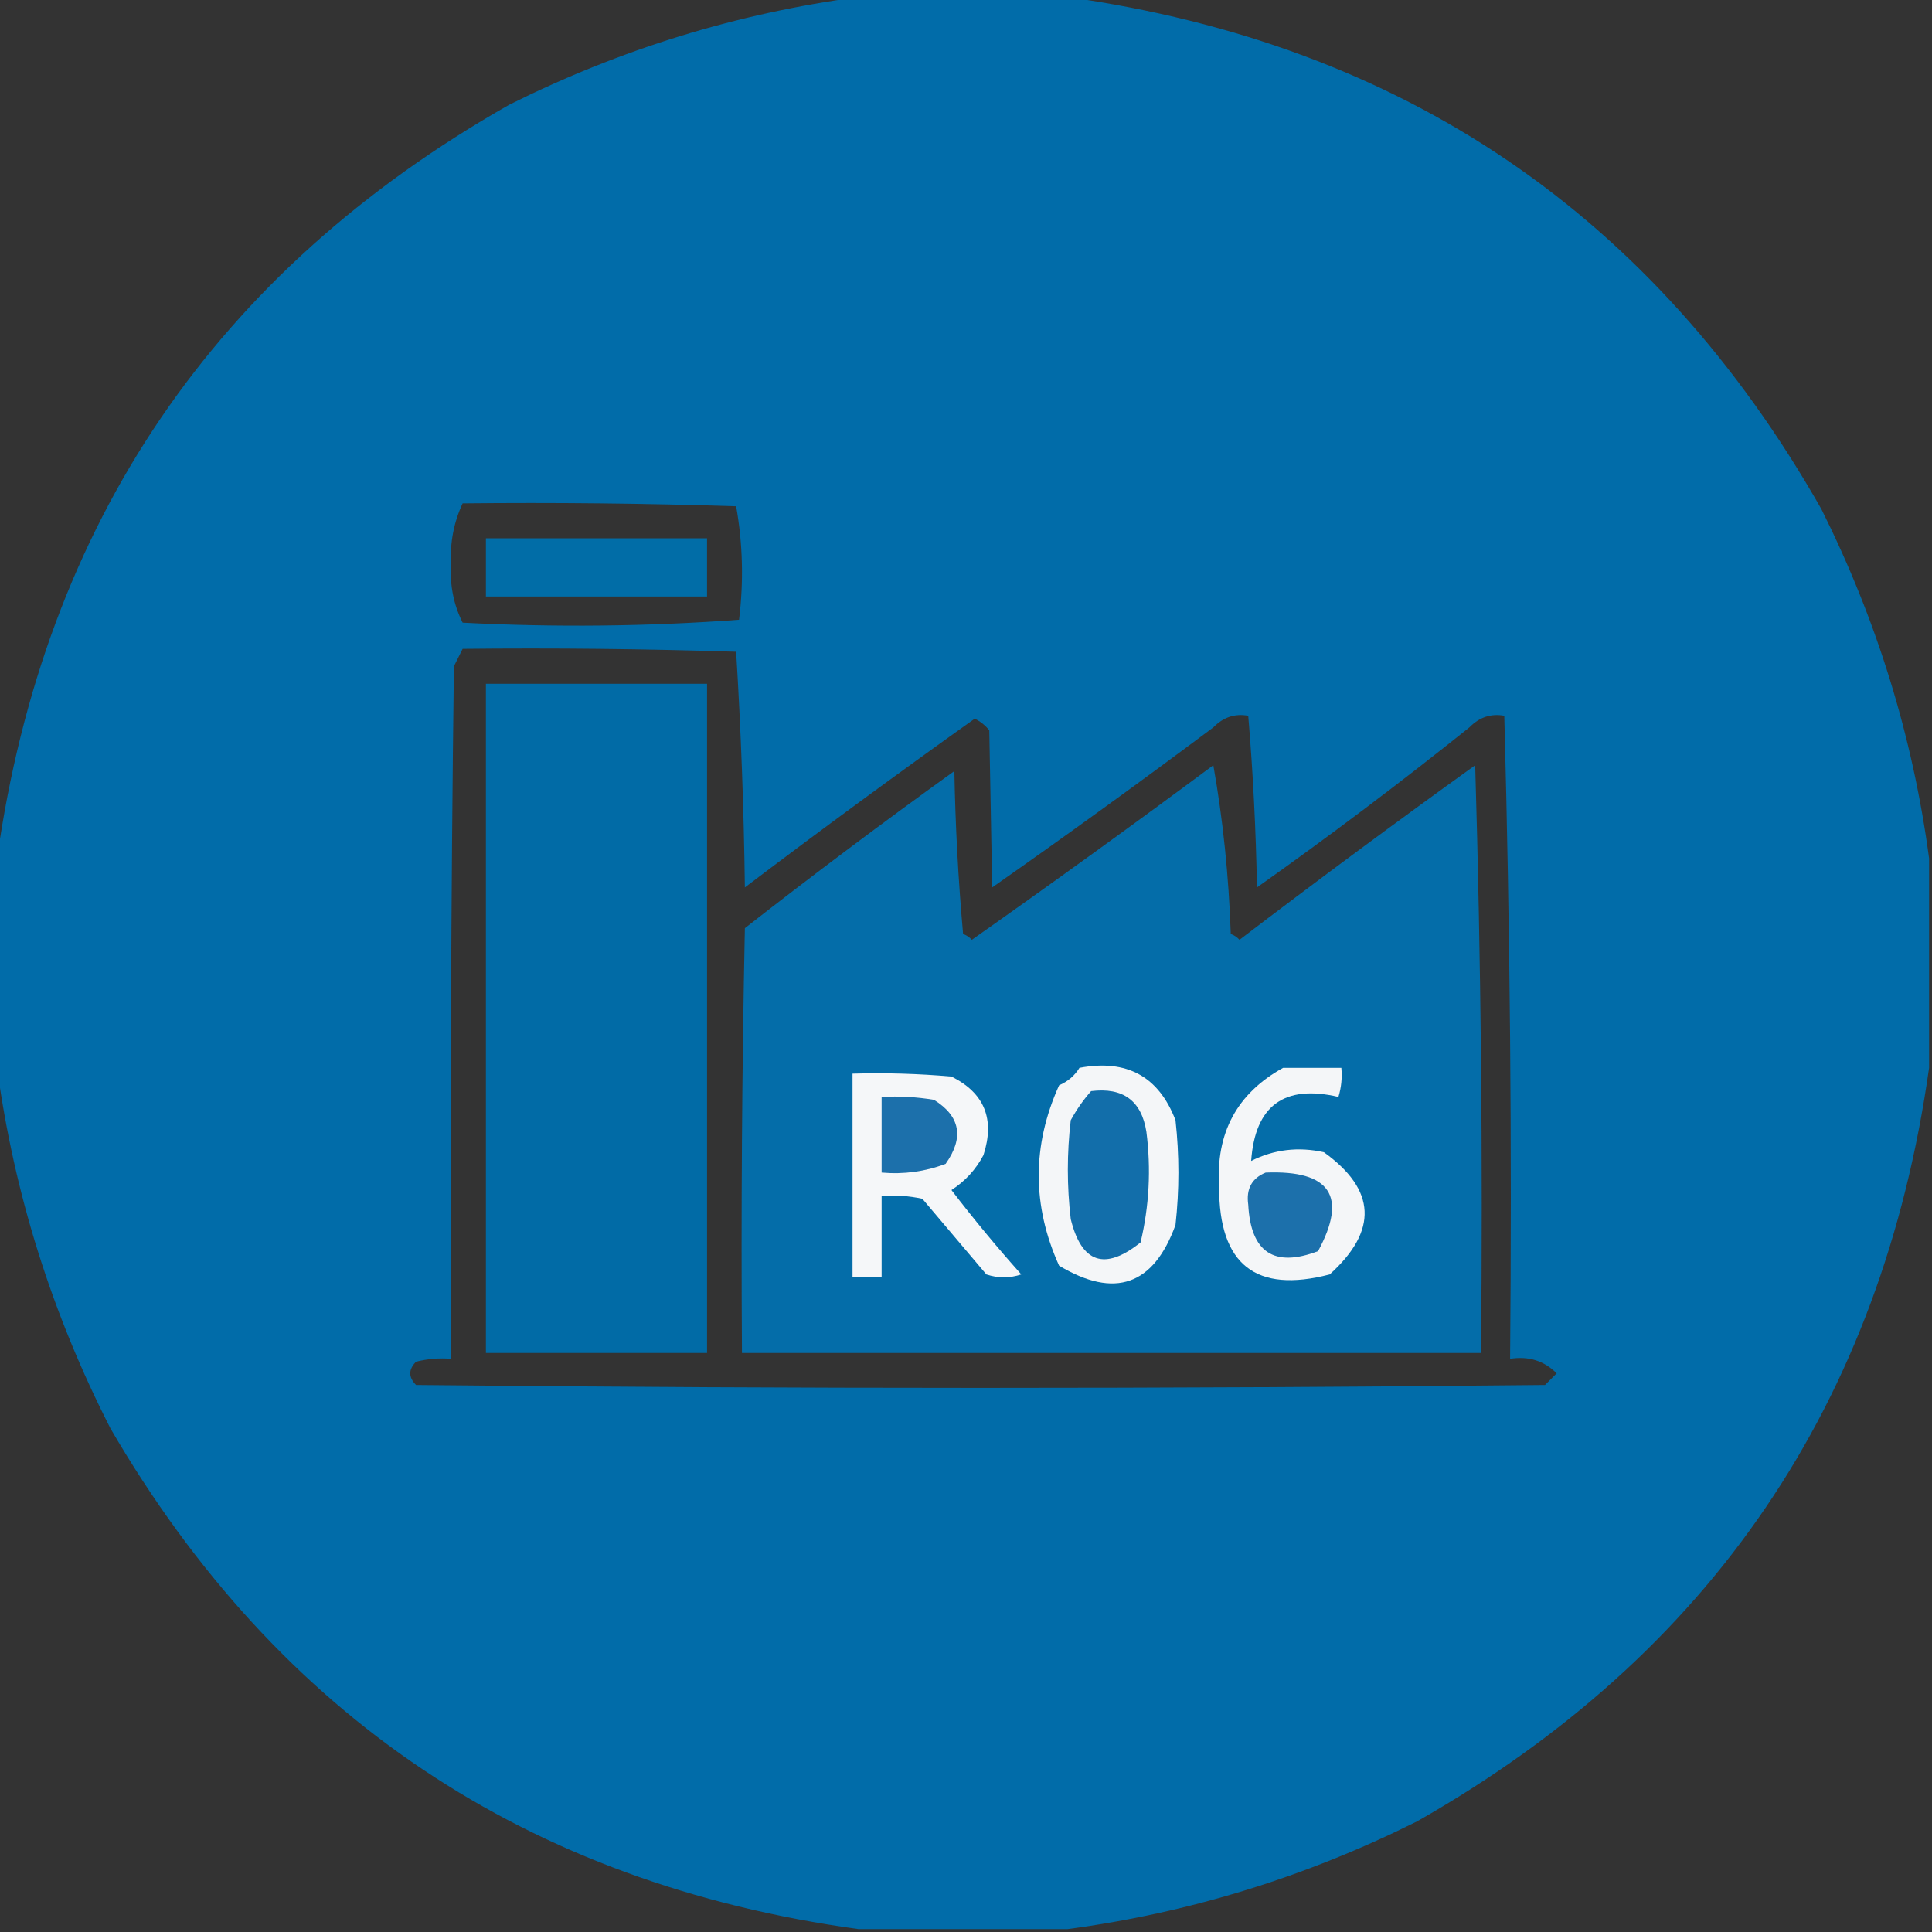 <?xml version="1.0" encoding="UTF-8"?>
<!DOCTYPE svg PUBLIC "-//W3C//DTD SVG 1.1//EN" "http://www.w3.org/Graphics/SVG/1.1/DTD/svg11.dtd">
<svg xmlns="http://www.w3.org/2000/svg" version="1.1" width="332px" height="332px" style="shape-rendering:geometricPrecision; text-rendering:geometricPrecision; image-rendering:optimizeQuality; fill-rule:evenodd; clip-rule:evenodd" xmlns:xlink="http://www.w3.org/1999/xlink">
<rect width="100%" height="100%" fill="#333333" stroke="none"/>
<g><path style="opacity:0.988" fill="#006caa" d="M 147.5,-0.5 C 159.5,-0.5 171.5,-0.5 183.5,-0.5C 241.119,7.628 284.286,36.961 313,87.5C 322.535,106.596 328.702,126.596 331.5,147.5C 331.5,159.5 331.5,171.5 331.5,183.5C 323.372,241.119 294.039,284.286 243.5,313C 224.404,322.535 204.404,328.702 183.5,331.5C 171.5,331.5 159.5,331.5 147.5,331.5C 90.67,323.674 47.837,295.007 19,245.5C 8.937,225.818 2.437,205.152 -0.5,183.5C -0.5,171.5 -0.5,159.5 -0.5,147.5C 7.628,89.881 36.961,46.714 87.5,18C 106.596,8.465 126.596,2.298 147.5,-0.5 Z M 79.5,86.5 C 95.17,86.333 110.837,86.5 126.5,87C 127.643,93.418 127.81,99.918 127,106.5C 111.241,107.657 95.408,107.824 79.5,107C 77.953,103.902 77.286,100.569 77.5,97C 77.308,93.271 77.974,89.771 79.5,86.5 Z M 79.5,111.5 C 95.17,111.333 110.837,111.5 126.5,112C 127.324,125.425 127.824,138.925 128,152.5C 141.026,142.64 154.193,132.974 167.5,123.5C 168.478,123.977 169.311,124.643 170,125.5C 170.161,134.541 170.328,143.541 170.5,152.5C 183.306,143.527 195.973,134.36 208.5,125C 210.212,123.249 212.212,122.582 214.5,123C 215.32,132.756 215.82,142.59 216,152.5C 228.435,143.698 240.602,134.531 252.5,125C 254.212,123.249 256.212,122.582 258.5,123C 259.496,159.761 259.83,196.594 259.5,233.5C 262.681,233.002 265.347,233.835 267.5,236C 266.833,236.667 266.167,237.333 265.5,238C 200.833,238.667 136.167,238.667 71.5,238C 70.167,236.667 70.167,235.333 71.5,234C 73.473,233.505 75.473,233.338 77.5,233.5C 77.333,193.832 77.5,154.165 78,114.5C 78.513,113.473 79.013,112.473 79.5,111.5 Z"/></g>
<g><path style="opacity:0.982" fill="#006ea9" d="M 83.5,92.5 C 96.167,92.5 108.833,92.5 121.5,92.5C 121.5,95.833 121.5,99.167 121.5,102.5C 108.833,102.5 96.167,102.5 83.5,102.5C 83.5,99.167 83.5,95.833 83.5,92.5 Z"/></g>
<g><path style="opacity:0.977" fill="#006da9" d="M 83.5,117.5 C 96.167,117.5 108.833,117.5 121.5,117.5C 121.5,155.833 121.5,194.167 121.5,232.5C 108.833,232.5 96.167,232.5 83.5,232.5C 83.5,194.167 83.5,155.833 83.5,117.5 Z"/></g>
<g><path style="opacity:1" fill="#046da9" d="M 208.5,131.5 C 210.152,140.798 211.152,150.465 211.5,160.5C 212.086,160.709 212.586,161.043 213,161.5C 226.359,151.307 239.859,141.307 253.5,131.5C 254.5,165.16 254.833,198.827 254.5,232.5C 212.167,232.5 169.833,232.5 127.5,232.5C 127.333,208.164 127.5,183.831 128,159.5C 139.821,150.257 151.821,141.257 164,132.5C 164.168,141.851 164.668,151.184 165.5,160.5C 166.086,160.709 166.586,161.043 167,161.5C 181.015,151.637 194.848,141.637 208.5,131.5 Z"/></g>
<g><path style="opacity:1" fill="#f4f6f8" d="M 185.5,183.5 C 193.62,181.972 199.12,184.972 202,192.5C 202.667,198.5 202.667,204.5 202,210.5C 198.23,220.891 191.564,223.225 182,217.5C 177.333,207.167 177.333,196.833 182,186.5C 183.518,185.837 184.685,184.837 185.5,183.5 Z"/></g>
<g><path style="opacity:1" fill="#f4f6f8" d="M 220.5,183.5 C 223.833,183.5 227.167,183.5 230.5,183.5C 230.66,185.199 230.494,186.866 230,188.5C 220.678,186.324 215.678,189.991 215,199.5C 218.933,197.522 223.1,197.022 227.5,198C 236.494,204.469 236.827,211.469 228.5,219C 215.797,222.31 209.463,217.31 209.5,204C 208.888,194.717 212.554,187.884 220.5,183.5 Z"/></g>
<g><path style="opacity:1" fill="#f5f7f9" d="M 146.5,184.5 C 152.176,184.334 157.843,184.501 163.5,185C 169.169,187.815 171.002,192.315 169,198.5C 167.691,200.976 165.858,202.976 163.5,204.5C 167.311,209.479 171.311,214.312 175.5,219C 173.5,219.667 171.5,219.667 169.5,219C 165.833,214.667 162.167,210.333 158.5,206C 156.19,205.503 153.857,205.337 151.5,205.5C 151.5,210.167 151.5,214.833 151.5,219.5C 149.833,219.5 148.167,219.5 146.5,219.5C 146.5,207.833 146.5,196.167 146.5,184.5 Z"/></g>
<g><path style="opacity:1" fill="#1c70ab" d="M 151.5,188.5 C 154.518,188.335 157.518,188.502 160.5,189C 165.028,191.824 165.695,195.49 162.5,200C 158.974,201.337 155.308,201.837 151.5,201.5C 151.5,197.167 151.5,192.833 151.5,188.5 Z"/></g>
<g><path style="opacity:1" fill="#126eaa" d="M 187.5,187.5 C 192.997,186.82 196.164,189.154 197,194.5C 197.818,200.902 197.484,207.235 196,213.5C 189.864,218.409 185.864,217.076 184,209.5C 183.333,203.833 183.333,198.167 184,192.5C 184.997,190.677 186.164,189.01 187.5,187.5 Z"/></g>
<g><path style="opacity:1" fill="#1c70ab" d="M 217.5,201.5 C 228.607,201.062 231.607,205.562 226.5,215C 218.935,217.876 214.935,215.21 214.5,207C 214.12,204.297 215.12,202.463 217.5,201.5 Z"/></g>
</svg>

